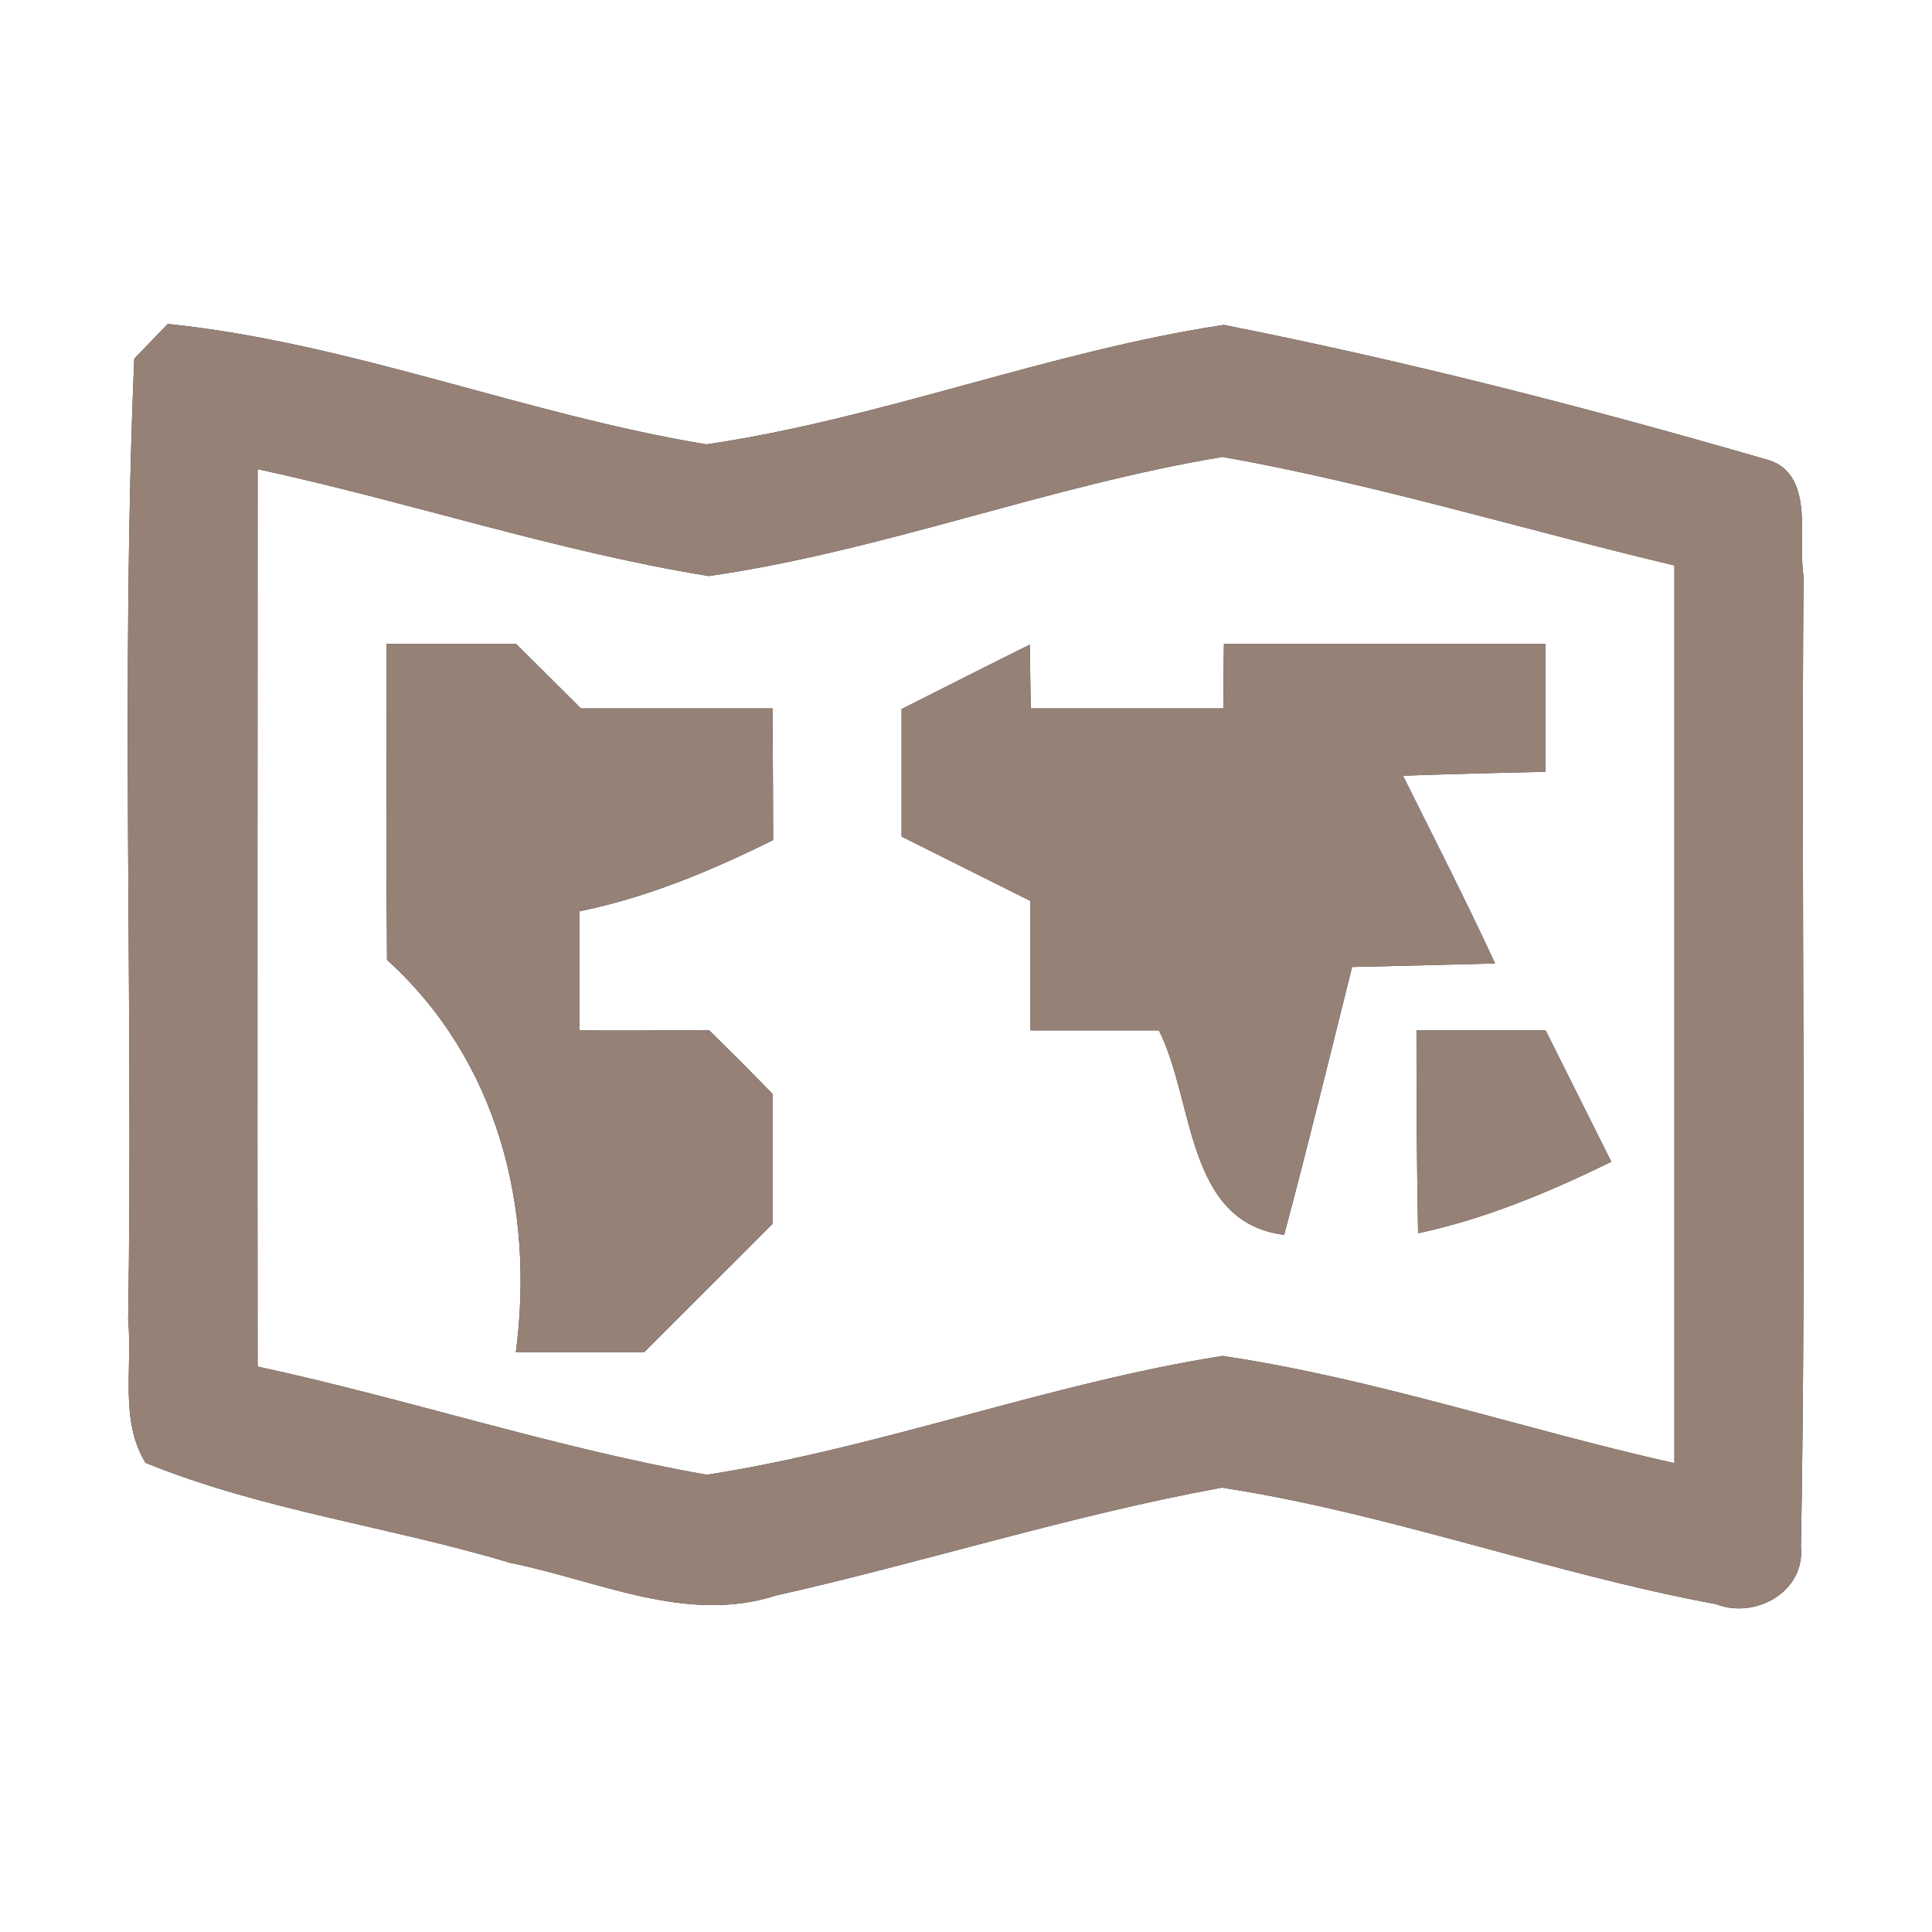 <?xml version="1.0" encoding="UTF-8" ?>
<!DOCTYPE svg PUBLIC "-//W3C//DTD SVG 1.1//EN" "http://www.w3.org/Graphics/SVG/1.1/DTD/svg11.dtd">
<svg width="60pt" height="60pt" viewBox="0 0 60 60" version="1.1" xmlns="http://www.w3.org/2000/svg">
<rect x="0" y="0" width="60" height="60" fill="#333333" stroke="none"/>
<g id="#ffffffff">
<path fill="#ffffff" opacity="1.00" d=" M 0.00 0.00 L 60.00 0.00 L 60.00 60.00 L 0.00 60.00 L 0.00 0.00 M 5.21 10.06 C 4.95 10.33 4.43 10.87 4.17 11.14 C 3.75 21.08 4.14 31.05 3.98 41.00 C 4.12 42.46 3.71 44.12 4.52 45.43 C 8.16 46.91 12.11 47.41 15.86 48.54 C 18.56 49.08 21.32 50.45 24.10 49.55 C 28.73 48.51 33.28 47.05 37.95 46.20 C 43.15 47.00 48.13 48.86 53.30 49.82 C 54.51 50.29 56.06 49.44 55.93 48.04 C 56.11 38.00 55.93 27.95 56.01 17.90 C 55.82 16.72 56.41 14.63 54.79 14.25 C 49.27 12.65 43.66 11.21 38.01 10.09 C 32.57 10.91 27.39 13.00 21.94 13.80 C 16.30 12.87 10.91 10.65 5.21 10.06 Z" />
<path fill="#ffffff" opacity="1.00" d=" M 22.01 17.89 C 27.42 17.11 32.57 15.08 37.97 14.19 C 42.70 15.03 47.32 16.45 52.00 17.56 C 52.00 26.85 52.00 36.15 52.00 45.44 C 47.31 44.39 42.73 42.82 37.97 42.11 C 32.56 42.96 27.37 44.96 21.95 45.80 C 17.24 44.97 12.68 43.45 8.00 42.44 C 7.99 33.15 8.00 23.86 8.00 14.57 C 12.69 15.58 17.27 17.12 22.01 17.89 M 12.00 20.00 C 12.00 23.27 11.99 26.54 12.02 29.81 C 15.46 32.93 16.61 37.50 16.02 42.00 C 17.35 42.00 18.67 42.00 20.00 42.00 C 21.33 40.66 22.67 39.34 24.00 38.00 C 24.00 36.66 24.00 35.32 24.00 33.98 C 23.35 33.31 22.69 32.65 22.02 31.99 C 20.68 32.00 19.34 32.01 18.00 32.00 C 18.00 30.77 18.00 29.53 18.00 28.30 C 20.11 27.87 22.09 27.04 24.01 26.09 C 24.01 24.73 24.00 23.36 23.99 22.00 C 22.01 22.00 20.02 22.00 18.04 22.00 C 17.37 21.33 16.70 20.67 16.03 20.00 C 14.69 20.00 13.34 20.00 12.00 20.00 M 38.01 20.00 C 38.00 20.50 38.00 21.50 37.99 22.00 C 36.00 22.00 34.01 22.00 32.01 22.00 L 31.98 20.02 C 30.65 20.68 29.33 21.35 28.00 22.02 C 28.00 23.34 28.00 24.66 28.00 25.98 C 29.33 26.65 30.67 27.31 32.00 27.98 C 32.00 29.32 32.00 30.66 32.00 32.00 C 33.33 32.00 34.66 32.00 35.99 32.00 C 37.10 34.19 36.81 37.96 39.88 38.35 C 40.62 35.58 41.30 32.80 41.99 30.03 C 43.47 30.00 44.95 29.96 46.43 29.92 C 45.52 27.95 44.53 26.02 43.57 24.09 C 45.04 24.04 46.52 24.00 48.00 23.97 C 48.00 22.65 48.00 21.32 48.00 20.00 C 44.67 20.00 41.34 20.00 38.01 20.00 M 43.99 32.00 C 43.99 34.10 44.00 36.20 44.04 38.30 C 46.14 37.85 48.12 37.02 50.04 36.08 C 49.36 34.72 48.68 33.36 48.00 32.00 C 46.67 32.00 45.33 32.00 43.99 32.00 Z" />
</g>
<g id="#000000ff">
<path fill="#968176" opacity="1.00" d=" M 5.21 10.06 C 10.91 10.65 16.30 12.87 21.94 13.80 C 27.39 13.00 32.57 10.91 38.01 10.09 C 43.66 11.21 49.27 12.65 54.79 14.25 C 56.41 14.63 55.82 16.72 56.01 17.90 C 55.93 27.95 56.11 38.00 55.93 48.04 C 56.06 49.44 54.51 50.29 53.30 49.82 C 48.13 48.86 43.15 47.00 37.95 46.20 C 33.28 47.05 28.73 48.51 24.10 49.55 C 21.32 50.45 18.56 49.08 15.86 48.54 C 12.11 47.41 8.16 46.91 4.52 45.43 C 3.71 44.12 4.12 42.46 3.98 41.00 C 4.14 31.05 3.75 21.08 4.17 11.14 C 4.43 10.87 4.95 10.33 5.21 10.06 M 22.01 17.89 C 17.27 17.12 12.69 15.58 8.00 14.57 C 8.00 23.86 7.99 33.15 8.00 42.44 C 12.68 43.45 17.24 44.97 21.95 45.80 C 27.37 44.96 32.56 42.96 37.97 42.11 C 42.73 42.82 47.31 44.39 52.00 45.44 C 52.00 36.15 52.00 26.85 52.00 17.56 C 47.32 16.45 42.70 15.03 37.97 14.19 C 32.57 15.08 27.42 17.11 22.01 17.89 Z" />
<path fill="#968176" opacity="1.00" d=" M 12.00 20.00 C 13.34 20.00 14.69 20.00 16.03 20.00 C 16.70 20.67 17.37 21.33 18.04 22.00 C 20.02 22.00 22.01 22.00 23.99 22.00 C 24.00 23.36 24.01 24.73 24.01 26.09 C 22.09 27.04 20.11 27.87 18.00 28.30 C 18.00 29.53 18.00 30.77 18.00 32.00 C 19.34 32.01 20.68 32.00 22.02 31.99 C 22.69 32.65 23.35 33.31 24.00 33.98 C 24.00 35.32 24.00 36.66 24.00 38.00 C 22.67 39.34 21.33 40.66 20.00 42.00 C 18.67 42.00 17.35 42.00 16.02 42.00 C 16.61 37.50 15.46 32.93 12.02 29.81 C 11.99 26.54 12.00 23.27 12.00 20.00 Z" />
<path fill="#968176" opacity="1.00" d=" M 38.01 20.00 C 41.34 20.00 44.67 20.00 48.00 20.00 C 48.00 21.32 48.00 22.65 48.00 23.97 C 46.52 24.00 45.04 24.04 43.57 24.09 C 44.53 26.02 45.52 27.95 46.43 29.92 C 44.95 29.96 43.47 30.00 41.99 30.03 C 41.30 32.80 40.62 35.58 39.88 38.35 C 36.81 37.96 37.10 34.19 35.99 32.00 C 34.66 32.00 33.33 32.00 32.00 32.00 C 32.00 30.66 32.00 29.32 32.00 27.98 C 30.67 27.31 29.33 26.65 28.00 25.98 C 28.00 24.66 28.00 23.34 28.00 22.02 C 29.33 21.35 30.65 20.68 31.98 20.02 L 32.01 22.00 C 34.01 22.00 36.00 22.00 37.99 22.00 C 38.00 21.50 38.00 20.50 38.01 20.00 Z" />
<path fill="#968176" opacity="1.00" d=" M 43.99 32.00 C 45.33 32.00 46.67 32.00 48.00 32.00 C 48.68 33.36 49.36 34.72 50.04 36.08 C 48.12 37.02 46.14 37.85 44.04 38.30 C 44.00 36.20 43.99 34.10 43.99 32.00 Z" />
</g>
</svg>
